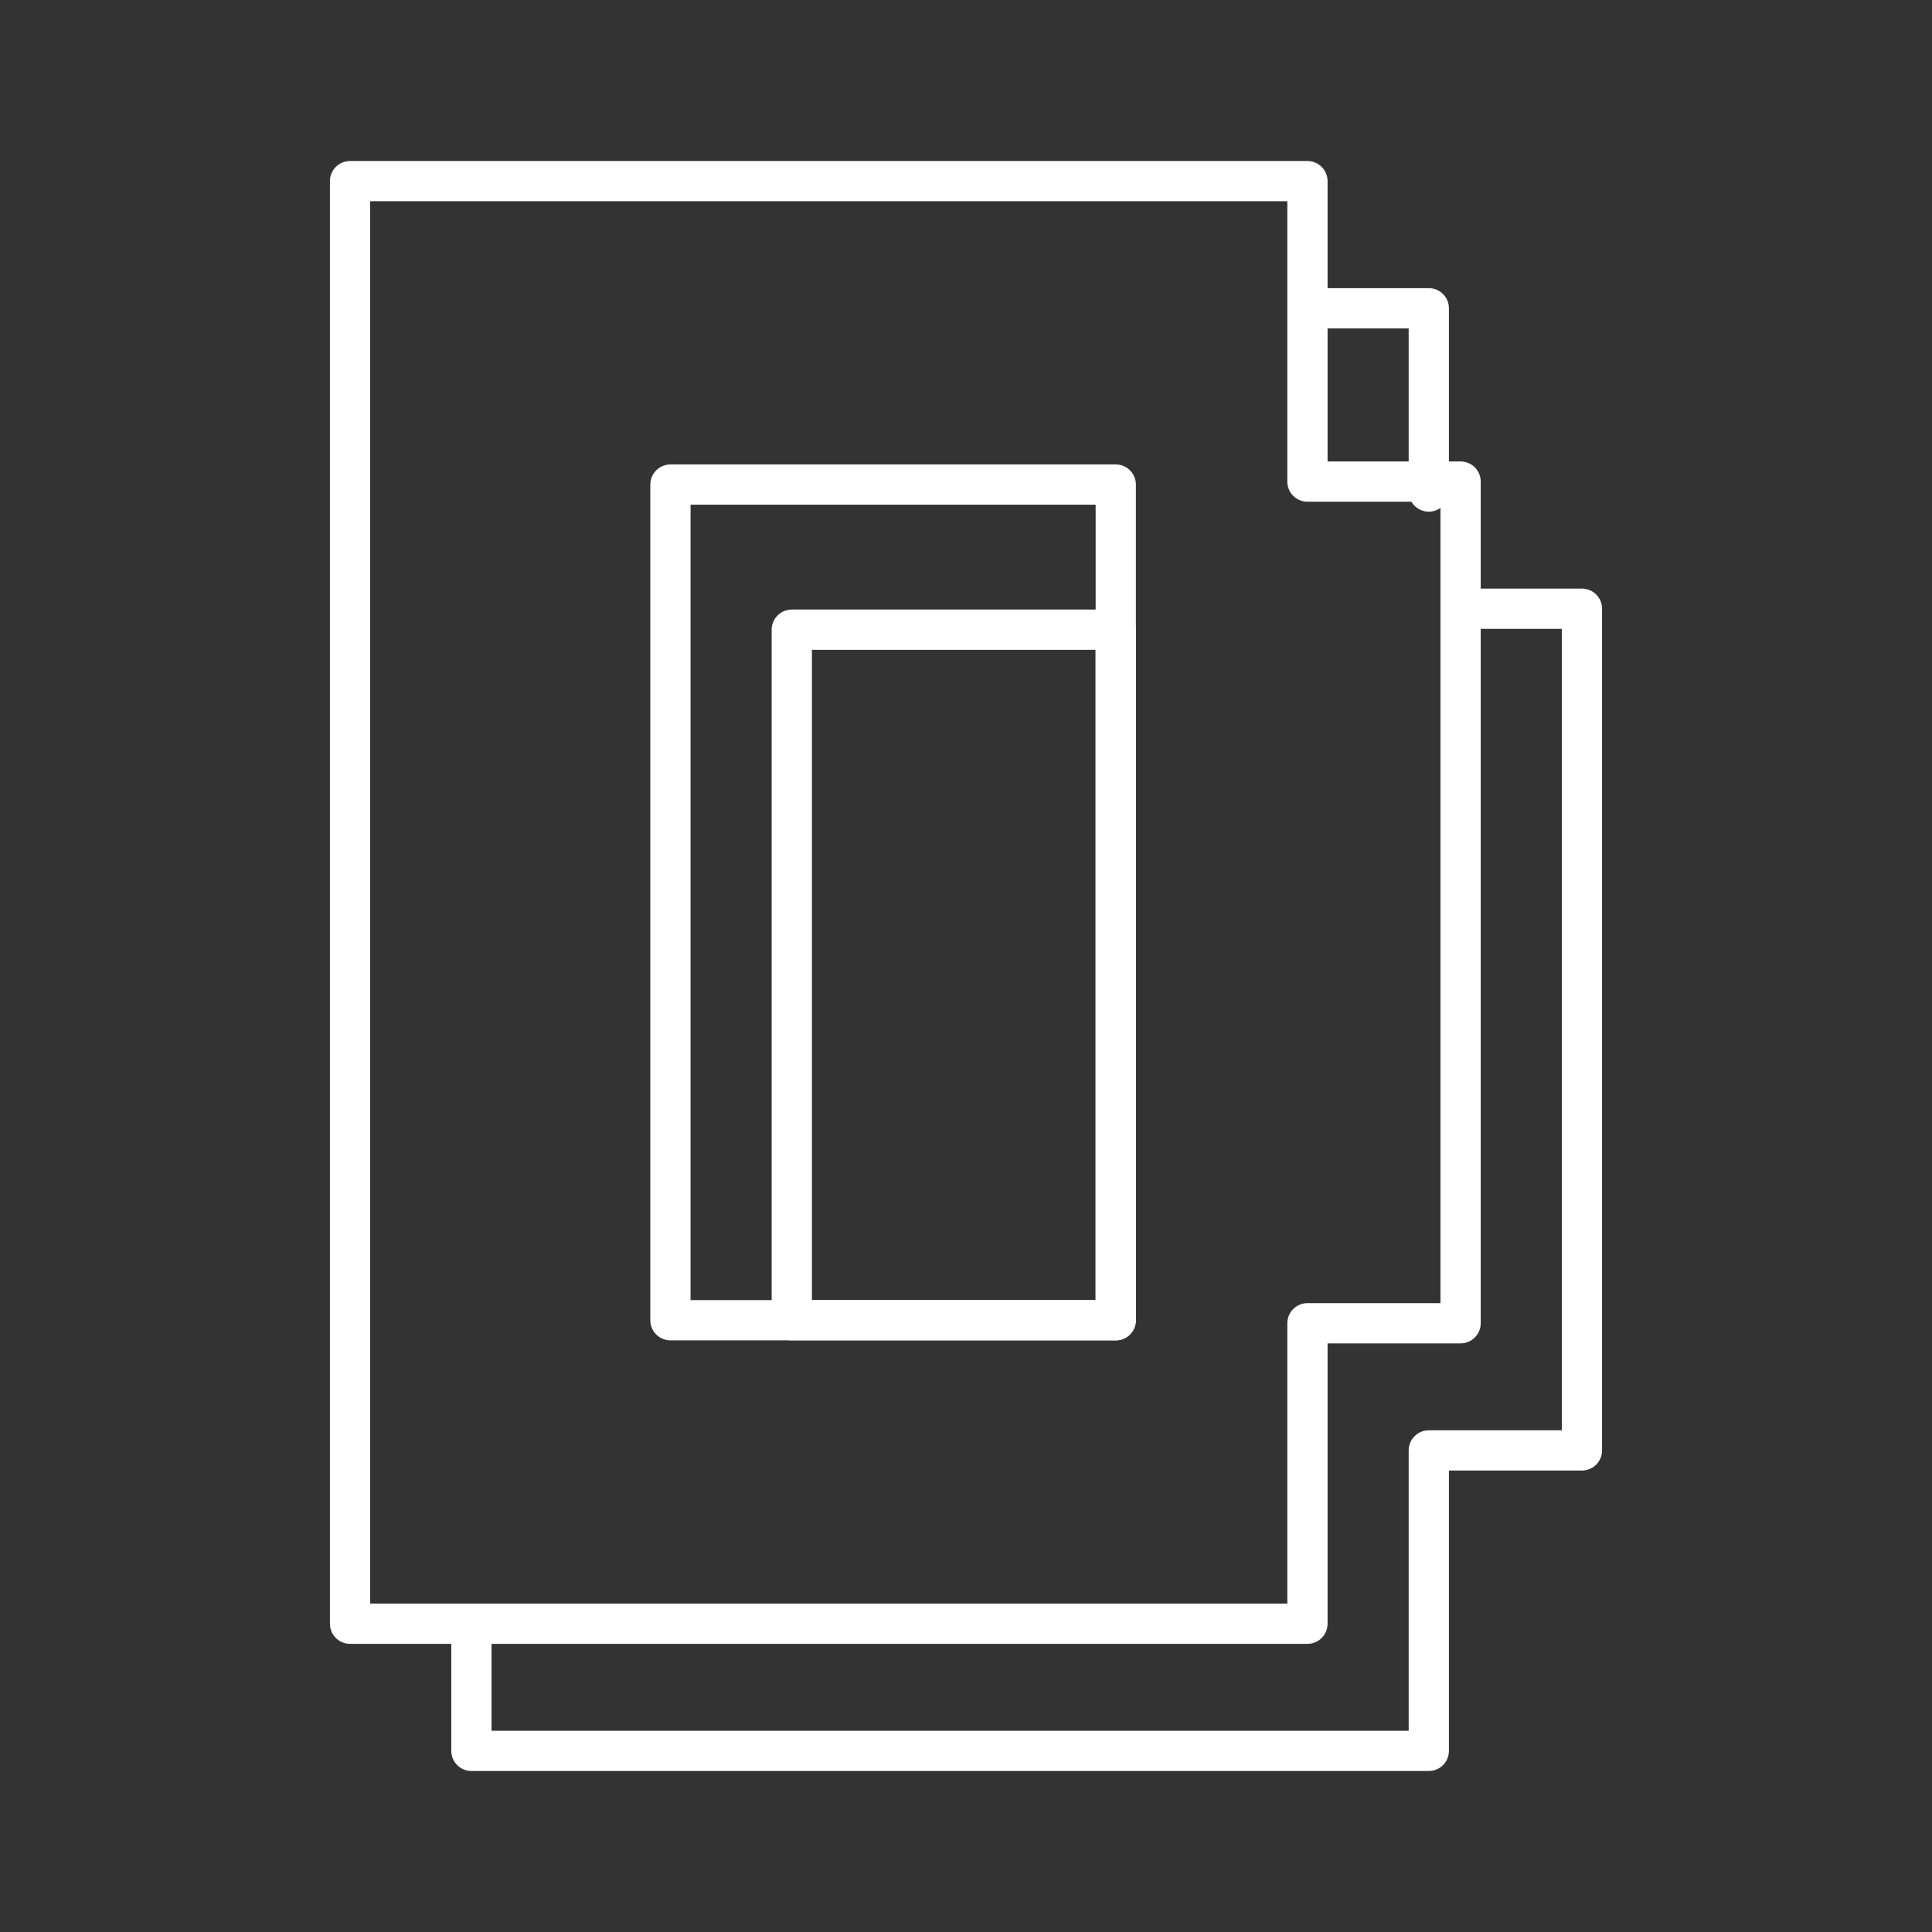 <svg viewBox="0 0 48 48" xmlns="http://www.w3.org/2000/svg">
 <rect x="0" y="0" width="48" height="48" fill="#333333" stroke="none"/>
 <defs>
  <style>.a{fill:none;stroke:#fff;stroke-linecap:round;stroke-linejoin:round;}</style>
 </defs>
 <path class="a" d="M32.803,7.659h2.695v4.553m.88,2.912h2.925V36.035H35.498V43.5H11.712V40.65"/>
 <path class="a" d="M32.483,4.5v7.465h3.805V32.876h-3.805v7.465H8.697V4.5Z"/>
 <path class="a" d="M19.672,15.644V32.801H27.72V15.644Z"/>
 <rect class="a" x="16.657" y="12.039" width="11.064" height="20.762"/>
</svg>
